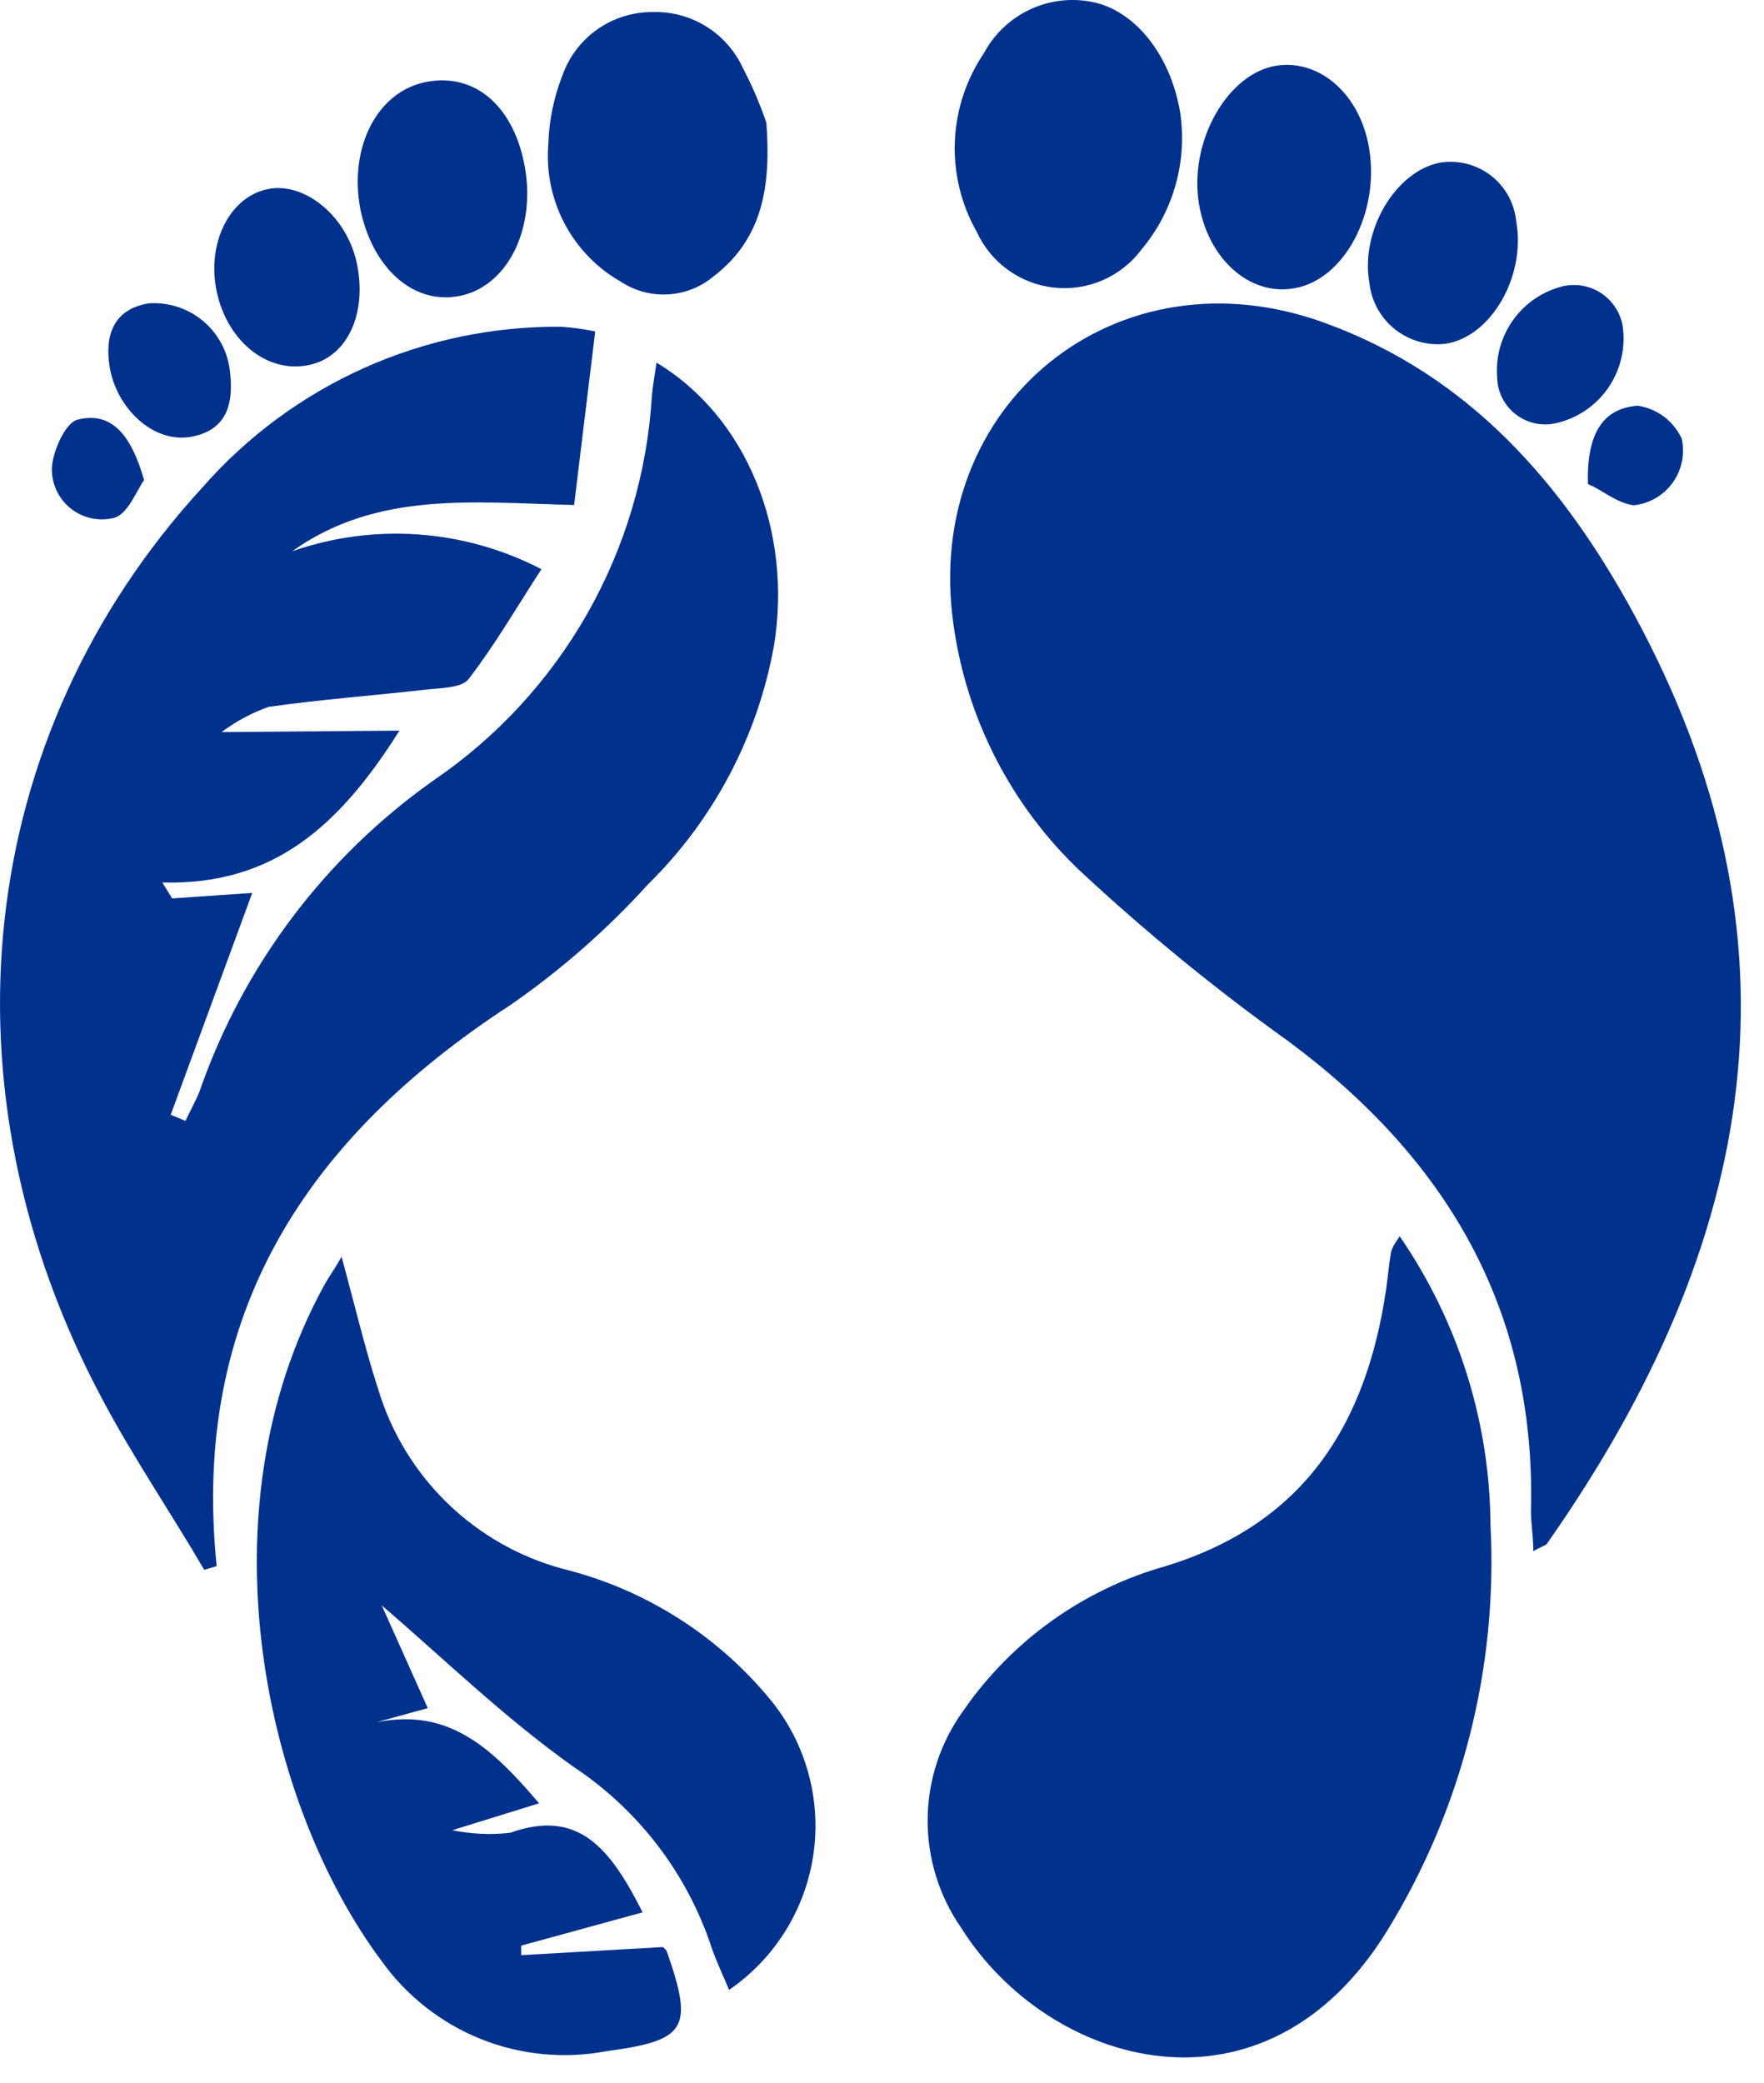 <svg width="61" height="72" viewBox="0 0 61 72" fill="none" xmlns="http://www.w3.org/2000/svg">
    <path
        d="M53.022 53.617C53.022 53.047 52.932 52.617 52.942 52.197C53.112 45.257 50.012 40.036 44.542 35.986C42.029 34.189 39.634 32.231 37.372 30.127C34.975 27.864 33.423 24.851 32.972 21.587C31.882 13.986 38.622 8.507 45.852 11.177C50.852 13.007 54.072 16.756 56.512 21.247C62.582 32.426 60.862 42.846 53.512 53.337C53.482 53.416 53.352 53.437 53.022 53.617Z"
        fill="#00318D" />
    <path
        d="M48.402 42.736C50.429 45.679 51.523 49.163 51.542 52.736C51.797 57.657 50.553 62.539 47.972 66.736C43.722 73.646 36.252 71.436 33.242 66.646C32.473 65.542 32.066 64.226 32.078 62.88C32.091 61.534 32.522 60.226 33.312 59.136C34.992 56.706 37.468 54.937 40.312 54.136C45.112 52.666 47.242 49.236 47.932 44.576C47.992 44.146 48.032 43.706 48.102 43.286C48.152 43.106 48.212 43.016 48.402 42.736Z"
        fill="#00318D" />
    <path
        d="M40.812 3.896C40.936 4.734 40.88 5.589 40.649 6.405C40.418 7.22 40.017 7.977 39.472 8.626C39.127 9.088 38.667 9.452 38.139 9.683C37.61 9.914 37.031 10.003 36.457 9.943C35.883 9.882 35.335 9.674 34.866 9.338C34.398 9.002 34.024 8.55 33.782 8.026C33.24 7.073 32.975 5.986 33.019 4.89C33.064 3.794 33.415 2.733 34.032 1.826C34.384 1.172 34.936 0.649 35.608 0.332C36.279 0.015 37.034 -0.078 37.762 0.066C39.212 0.346 40.472 1.856 40.812 3.896Z"
        fill="#00318D" />
    <path
        d="M41.462 7.056C41.102 4.876 42.462 2.516 44.163 2.266C45.653 2.056 47.032 3.266 47.343 5.116C47.722 7.356 46.483 9.676 44.752 9.966C43.212 10.236 41.782 8.956 41.462 7.056Z"
        fill="#00318D" />
    <path
        d="M52.432 7.656C52.772 9.546 51.562 11.656 49.972 11.886C49.661 11.92 49.346 11.891 49.046 11.803C48.745 11.714 48.466 11.567 48.222 11.37C47.979 11.173 47.777 10.93 47.627 10.655C47.478 10.38 47.385 10.078 47.352 9.766C47.042 7.996 48.232 5.946 49.772 5.626C50.082 5.573 50.399 5.583 50.704 5.658C51.009 5.733 51.296 5.87 51.546 6.06C51.795 6.251 52.003 6.491 52.156 6.766C52.308 7.04 52.402 7.344 52.432 7.656Z"
        fill="#00318D" />
    <path
        d="M56.112 11.266C56.223 12.02 56.043 12.788 55.608 13.414C55.174 14.04 54.517 14.477 53.772 14.636C53.533 14.686 53.285 14.683 53.047 14.626C52.809 14.569 52.586 14.46 52.395 14.308C52.204 14.155 52.049 13.961 51.941 13.742C51.834 13.522 51.776 13.281 51.772 13.036C51.718 12.329 51.917 11.625 52.333 11.05C52.748 10.476 53.354 10.067 54.042 9.896C54.269 9.844 54.503 9.838 54.732 9.879C54.96 9.92 55.178 10.008 55.372 10.136C55.566 10.264 55.731 10.431 55.858 10.625C55.986 10.819 56.072 11.037 56.112 11.266Z"
        fill="#00318D" />
    <path
        d="M54.912 16.736C54.862 15.046 55.392 14.106 56.642 14.026C56.968 14.076 57.276 14.205 57.539 14.402C57.802 14.599 58.013 14.858 58.152 15.156C58.212 15.419 58.215 15.69 58.161 15.954C58.108 16.218 57.999 16.467 57.842 16.685C57.685 16.903 57.484 17.086 57.251 17.221C57.019 17.355 56.76 17.439 56.492 17.466C55.902 17.396 55.332 16.886 54.912 16.736Z"
        fill="#00318D" />
    <path
        d="M22.703 12.536C25.833 14.416 27.413 18.376 26.763 22.326C26.2 25.457 24.68 28.336 22.413 30.566C20.987 32.137 19.387 33.539 17.643 34.746C10.643 39.306 6.593 45.396 7.493 54.136L7.063 54.266C5.893 52.266 4.623 50.406 3.553 48.396C-2.207 37.636 -0.897 25.456 7.003 16.846C8.551 15.081 10.462 13.671 12.606 12.713C14.749 11.755 17.075 11.272 19.423 11.296C19.812 11.325 20.2 11.378 20.583 11.456L19.853 17.456C16.393 17.376 13.053 16.956 10.103 19.056C11.506 18.567 12.994 18.369 14.477 18.476C15.959 18.582 17.404 18.991 18.723 19.676C17.863 20.996 17.113 22.296 16.203 23.476C15.963 23.786 15.203 23.786 14.743 23.836C12.923 24.046 11.093 24.176 9.283 24.436C8.702 24.644 8.156 24.937 7.663 25.306L13.813 25.256C11.723 28.576 9.433 30.606 5.613 30.506L5.953 31.056L8.723 30.866L5.903 38.536L6.413 38.746C6.573 38.406 6.763 38.066 6.893 37.746C8.4 33.397 11.233 29.631 14.993 26.976C17.184 25.484 19.004 23.509 20.313 21.204C21.622 18.898 22.385 16.323 22.543 13.676C22.573 13.336 22.633 13.026 22.703 12.536Z"
        fill="#00318D" />
    <path
        d="M25.212 68.786C25.002 68.276 24.762 67.786 24.602 67.306C23.759 64.766 22.091 62.58 19.862 61.096C17.432 59.376 15.272 57.266 13.202 55.496L14.792 59.046L13.012 59.536C15.532 59.026 17.012 60.426 18.642 62.336L15.642 63.266C16.3 63.401 16.975 63.432 17.642 63.356C20.012 62.506 21.112 63.906 22.222 66.106L18.022 67.256V67.586L22.912 67.306C22.912 67.306 23.032 67.376 23.062 67.466C23.992 70.126 23.742 70.536 20.962 70.906C19.507 71.181 18.003 71.035 16.628 70.484C15.254 69.933 14.065 69 13.202 67.796C9.202 62.456 6.882 52.326 11.202 44.446C11.352 44.166 11.542 43.916 11.812 43.446C12.262 45.086 12.612 46.586 13.082 48.036C13.533 49.529 14.358 50.882 15.478 51.967C16.598 53.052 17.976 53.833 19.482 54.236C22.357 54.95 24.916 56.591 26.762 58.906C27.335 59.647 27.75 60.497 27.983 61.404C28.216 62.31 28.261 63.255 28.116 64.18C27.971 65.105 27.638 65.991 27.139 66.783C26.64 67.575 25.984 68.257 25.212 68.786Z"
        fill="#00318D" />
    <path
        d="M26.502 4.246C26.662 6.436 26.382 8.246 24.672 9.556C24.23 9.925 23.683 10.142 23.108 10.176C22.534 10.21 21.964 10.06 21.482 9.746C20.651 9.276 19.973 8.578 19.526 7.734C19.08 6.891 18.884 5.937 18.962 4.986C18.985 4.178 19.147 3.379 19.442 2.626C19.667 1.979 20.089 1.418 20.648 1.021C21.207 0.625 21.877 0.414 22.562 0.416C23.217 0.396 23.863 0.569 24.42 0.914C24.976 1.259 25.419 1.761 25.692 2.356C26.01 2.964 26.281 3.596 26.502 4.246Z"
        fill="#00318D" />
    <path
        d="M18.152 5.786C18.532 7.966 17.512 9.936 15.862 10.236C14.212 10.536 12.862 9.176 12.462 7.236C12.052 5.066 13.062 3.136 14.772 2.826C16.482 2.516 17.792 3.736 18.152 5.786Z"
        fill="#00318D" />
    <path
        d="M12.363 9.216C12.673 10.926 11.973 12.346 10.693 12.616C9.213 12.936 7.773 11.736 7.463 9.916C7.193 8.296 7.983 6.796 9.263 6.536C10.543 6.276 12.053 7.496 12.363 9.216Z"
        fill="#00318D" />
    <path
        d="M7.953 12.846C8.063 13.796 7.953 14.846 6.623 15.096C5.293 15.346 4.023 14.096 3.793 12.686C3.613 11.576 3.933 10.686 5.143 10.486C5.826 10.439 6.5 10.658 7.025 11.098C7.549 11.539 7.882 12.165 7.953 12.846Z"
        fill="#00318D" />
    <path
        d="M4.983 16.596C4.743 16.916 4.423 17.797 3.923 17.907C3.67 17.967 3.407 17.969 3.152 17.913C2.898 17.858 2.66 17.745 2.456 17.585C2.251 17.424 2.085 17.22 1.97 16.986C1.856 16.753 1.795 16.497 1.793 16.236C1.793 15.656 2.253 14.607 2.683 14.507C3.863 14.207 4.543 15.046 4.983 16.596Z"
        fill="#00318D" />
</svg>
    